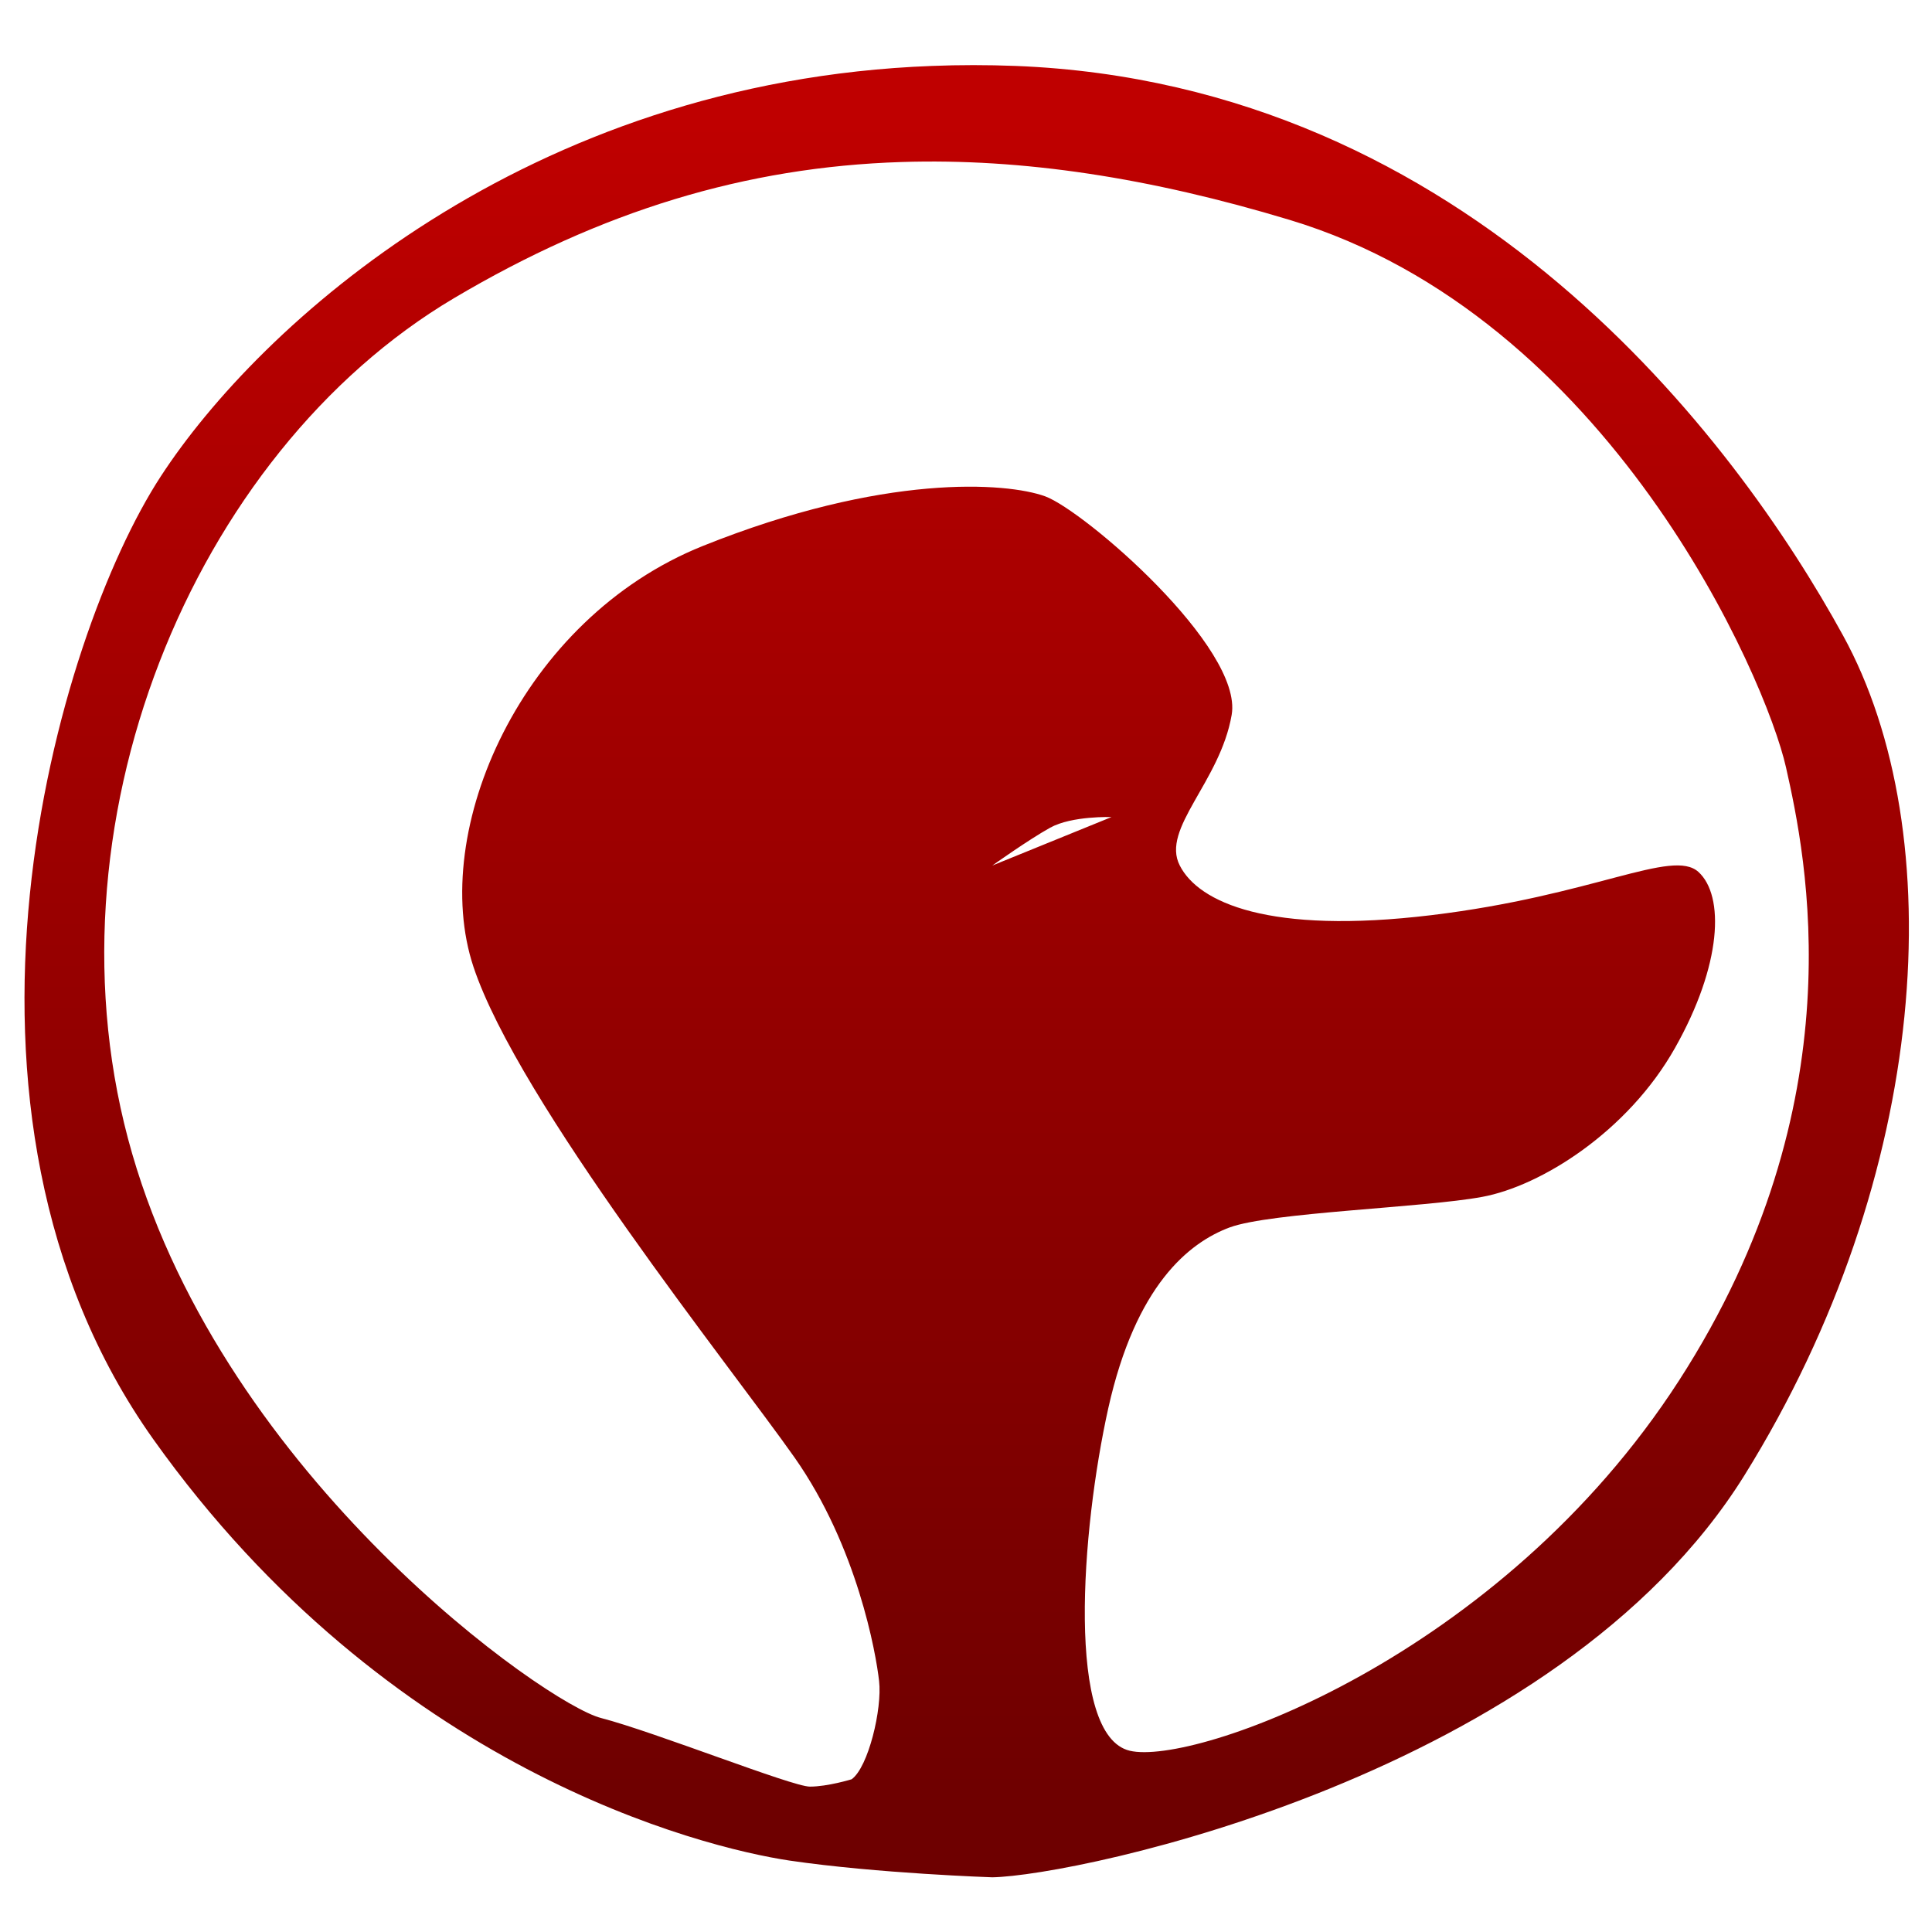 <svg xmlns="http://www.w3.org/2000/svg" xmlns:xlink="http://www.w3.org/1999/xlink" width="64" height="64" viewBox="0 0 64 64" version="1.1"><defs><linearGradient id="linear0" gradientUnits="userSpaceOnUse" x1="0" y1="0" x2="0" y2="1" gradientTransform="matrix(53.859,0,0,56,5.039,4)"><stop offset="0" style="stop-color:#bf0000;stop-opacity:1;"/><stop offset="1" style="stop-color:#6e0000;stop-opacity:1;"/></linearGradient></defs><g id="surface1"><path style=" stroke:none;fill-rule:nonzero;fill:url(#linear0);" d="M 30.875 2.184 C 17.41 2.691 8.578 10.789 5.328 15.777 C 1.852 21.102 -2.688 36.762 5.086 47.688 C 12.867 58.613 23.238 61.195 26.148 61.633 C 29.066 62.062 32.871 62.188 32.871 62.188 C 35.68 62.137 51.582 58.832 57.785 48.875 C 63.977 38.914 64.637 27.582 61.055 21.055 C 57.477 14.527 48.664 2.777 33.645 2.184 C 32.703 2.148 31.777 2.148 30.875 2.184 Z M 29.863 5.367 C 33.875 5.238 38.094 5.887 42.723 7.285 C 53.316 10.484 58.504 22.473 59.164 25.422 C 59.828 28.371 61.559 36.527 55.621 45.73 C 49.684 54.93 39.543 58.5 37.426 57.996 C 35.305 57.492 35.812 50.699 36.715 46.641 C 37.625 42.574 39.383 41.164 40.734 40.66 C 42.09 40.16 47.16 40.008 49.102 39.648 C 51.047 39.289 53.922 37.488 55.484 34.719 C 57.047 31.953 57.129 29.672 56.262 28.883 C 55.391 28.098 52.797 29.668 47.414 30.316 C 42.035 30.965 39.703 29.895 39.082 28.672 C 38.449 27.449 40.418 25.906 40.801 23.68 C 41.184 21.449 35.906 16.91 34.621 16.441 C 33.34 15.977 29.285 15.676 23.281 18.086 C 17.273 20.496 14.191 27.535 15.684 32.027 C 17.18 36.523 24.238 45.32 26.32 48.281 C 28.398 51.238 29.02 54.773 29.121 55.688 C 29.227 56.605 28.766 58.543 28.211 58.941 C 28.211 58.941 27.418 59.184 26.828 59.184 C 26.238 59.184 21.711 57.379 19.906 56.91 C 18.098 56.445 7.5 48.996 4.379 38.219 C 1.25 27.434 6.363 15.016 15.043 9.875 C 19.922 6.984 24.707 5.531 29.863 5.367 Z M 36.82 27.066 L 32.871 28.672 C 32.871 28.672 34.078 27.812 34.789 27.418 C 35.508 27.02 36.82 27.066 36.82 27.066 Z M 36.82 27.066 "/></g></svg>
